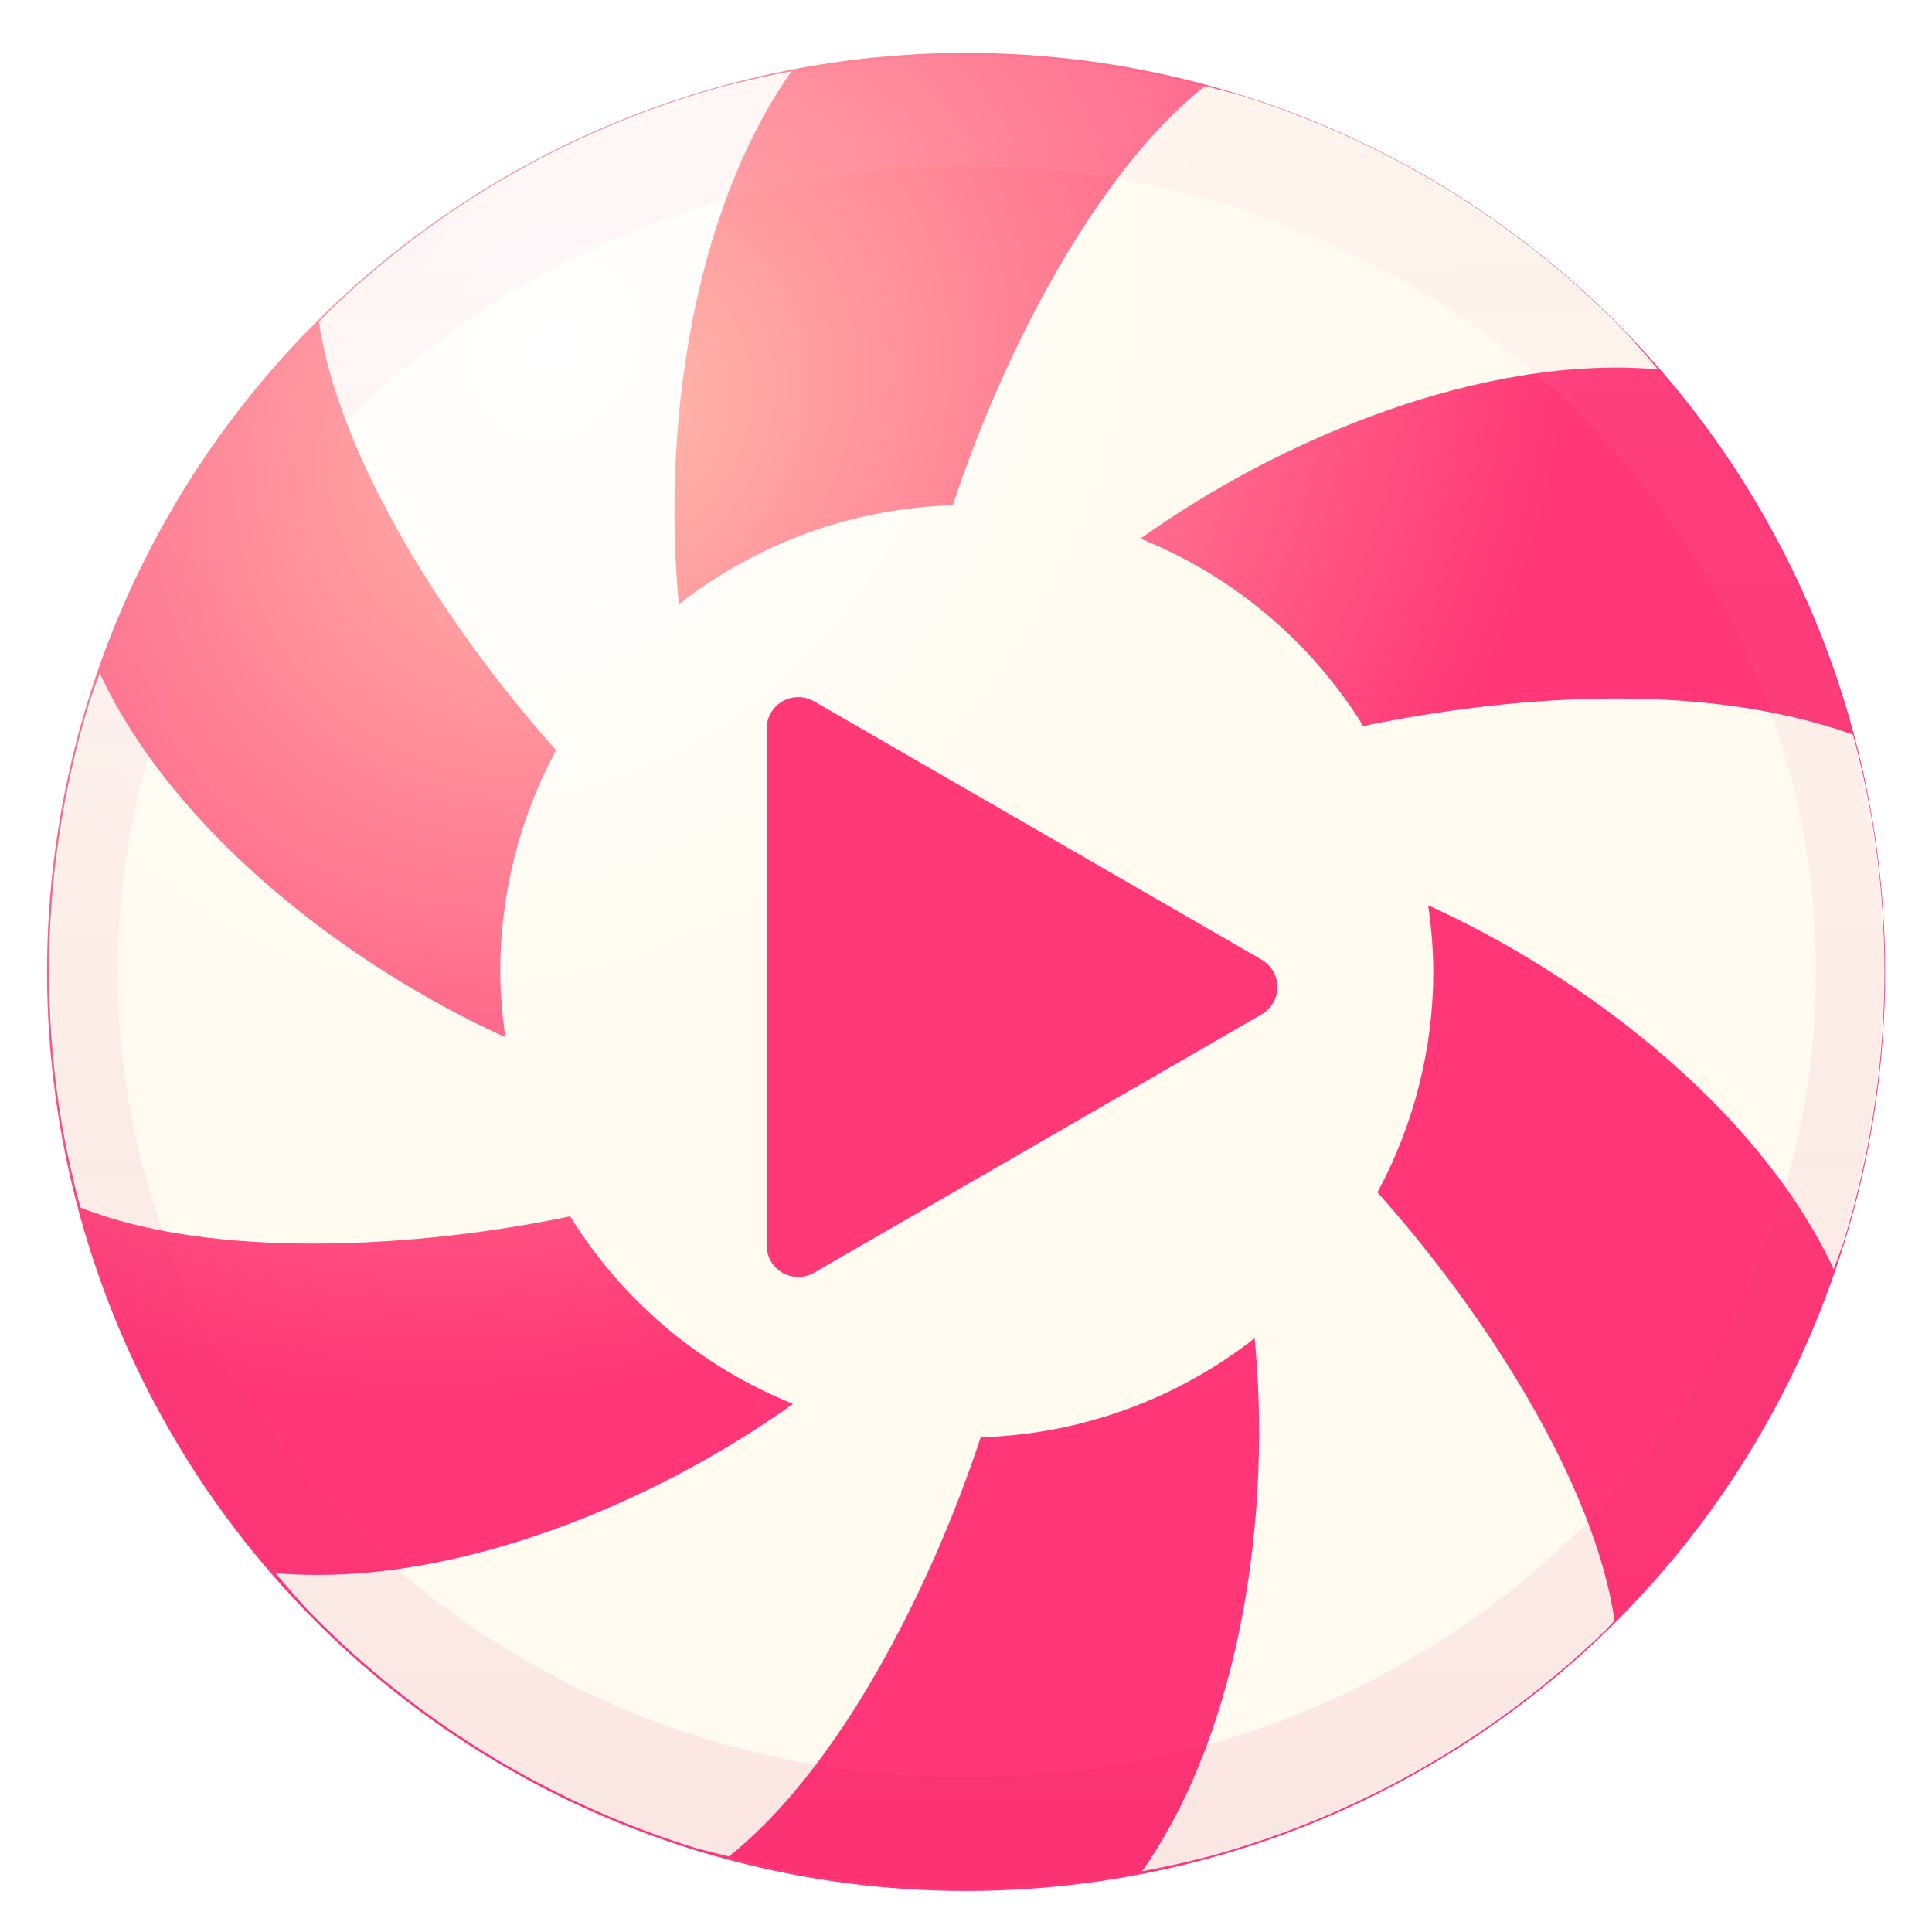 <?xml version="1.0" encoding="UTF-8" standalone="no"?>
<!-- Created with Inkscape (http://www.inkscape.org/) -->

<svg
   xmlns:dc="http://purl.org/dc/elements/1.1/"
   xmlns:cc="http://creativecommons.org/ns#"
   xmlns:rdf="http://www.w3.org/1999/02/22-rdf-syntax-ns#"
   xmlns:svg="http://www.w3.org/2000/svg"
   xmlns="http://www.w3.org/2000/svg"
   xmlns:xlink="http://www.w3.org/1999/xlink"
   xmlns:sodipodi="http://sodipodi.sourceforge.net/DTD/sodipodi-0.dtd"
   xmlns:inkscape="http://www.inkscape.org/namespaces/inkscape"
   inkscape:export-ydpi="90.000000"
   inkscape:export-xdpi="90.000000"
   inkscape:export-filename="/home/lapo/firewall.png"
   width="250"
   height="250"
   id="svg11300"
   sodipodi:version="0.32"
   inkscape:version="0.92.2 2405546, 2018-03-11"
   sodipodi:docname="org.gnome.Lollypop.svg"
   inkscape:output_extension="org.inkscape.output.svg.inkscape"
   version="1.0"
   style="display:inline;enable-background:new">
  <title
     id="title4872">Firewall</title>
  <sodipodi:namedview
     stroke="#ef2929"
     fill="#f57900"
     id="base"
     pagecolor="#474747"
     bordercolor="#666666"
     borderopacity="0.255"
     inkscape:pageopacity="0"
     inkscape:pageshadow="2"
     inkscape:zoom="1.4142136"
     inkscape:cx="35.149546"
     inkscape:cy="134.8333"
     inkscape:current-layer="layer5"
     showgrid="false"
     inkscape:grid-bbox="true"
     inkscape:document-units="px"
     inkscape:showpageshadow="false"
     inkscape:window-width="1680"
     inkscape:window-height="986"
     inkscape:window-x="0"
     inkscape:window-y="27"
     width="400px"
     height="300px"
     inkscape:snap-nodes="false"
     inkscape:snap-bbox="true"
     gridtolerance="10000"
     inkscape:object-nodes="true"
     inkscape:snap-grids="true"
     showguides="false"
     inkscape:guide-bbox="true"
     inkscape:window-maximized="1"
     inkscape:snap-center="true"
     inkscape:snap-object-midpoints="true"
     inkscape:snap-page="true"
     inkscape:snap-bbox-midpoints="true">
    <inkscape:grid
       spacingy="1px"
       spacingx="1px"
       id="grid5883"
       type="xygrid"
       enabled="true"
       visible="true"
       empspacing="4"
       snapvisiblegridlinesonly="true" />
    <inkscape:grid
       type="xygrid"
       id="grid11592"
       empspacing="2"
       visible="true"
       enabled="false"
       spacingx="0.5px"
       spacingy="0.5px"
       color="#ff0000"
       opacity="0.125"
       empcolor="#ff0000"
       empopacity="0.251"
       snapvisiblegridlinesonly="true" />
    <sodipodi:guide
       orientation="-0.707,0.707"
       position="309.812,173.625"
       id="guide9630"
       inkscape:locked="false" />
  </sodipodi:namedview>
  <defs
     id="defs3">
    <linearGradient
       id="linearGradient6767"
       inkscape:collect="always">
      <stop
         id="stop6769"
         offset="0"
         style="stop-color:#ffffff;stop-opacity:1;" />
      <stop
         style="stop-color:#ffffff;stop-opacity:0.11"
         offset="0.32"
         id="stop6773" />
      <stop
         id="stop6771"
         offset="1"
         style="stop-color:#ffffff;stop-opacity:1" />
    </linearGradient>
    <linearGradient
       inkscape:collect="always"
       id="linearGradient6757">
      <stop
         style="stop-color:#ffffff;stop-opacity:1"
         offset="0"
         id="stop6759" />
      <stop
         style="stop-color:#ffffff;stop-opacity:0"
         offset="1"
         id="stop6761" />
    </linearGradient>
    <radialGradient
       inkscape:collect="always"
       xlink:href="#linearGradient5432"
       id="radialGradient5136"
       cx="80.387"
       cy="852.187"
       fx="80.387"
       fy="852.187"
       r="109.647"
       gradientUnits="userSpaceOnUse"
       gradientTransform="matrix(0.76,0.76,-0.9,0.9,785.134,23.083)" />
    <linearGradient
       id="linearGradient5432"
       inkscape:collect="always">
      <stop
         id="stop5434"
         offset="0"
         style="stop-color:#ffbcac;stop-opacity:1" />
      <stop
         id="stop5436"
         offset="1"
         style="stop-color:#ff3677;stop-opacity:1" />
    </linearGradient>
    <radialGradient
       inkscape:collect="always"
       xlink:href="#linearGradient4814"
       id="radialGradient5450"
       cx="64.786"
       cy="868.779"
       fx="64.786"
       fy="868.779"
       r="60.941"
       gradientUnits="userSpaceOnUse"
       gradientTransform="matrix(1.153,0.665,-0.805,1.394,699.13,-411.998)" />
    <linearGradient
       inkscape:collect="always"
       id="linearGradient4814">
      <stop
         style="stop-color:#ffffff;stop-opacity:1"
         offset="0"
         id="stop4816" />
      <stop
         style="stop-color:#fffbf1;stop-opacity:1"
         offset="1"
         id="stop4818" />
    </linearGradient>
    <linearGradient
       inkscape:collect="always"
       xlink:href="#linearGradient5436"
       id="linearGradient5442"
       x1="128"
       y1="1031.186"
       x2="127.059"
       y2="815.656"
       gradientUnits="userSpaceOnUse" />
    <linearGradient
       inkscape:collect="always"
       id="linearGradient5436">
      <stop
         style="stop-color:#c50047;stop-opacity:0.578"
         offset="0"
         id="stop5438" />
      <stop
         style="stop-color:#ffc1d7;stop-opacity:0.714"
         offset="1"
         id="stop5440" />
    </linearGradient>
    <clipPath
       clipPathUnits="userSpaceOnUse"
       id="clipPath5154">
      <circle
         r="109.647"
         cy="924.362"
         cx="128"
         id="circle5156"
         style="opacity:1;fill:url(#radialGradient5158);fill-opacity:1;stroke:none;stroke-opacity:1" />
    </clipPath>
    <linearGradient
       inkscape:collect="always"
       id="linearGradient6001">
      <stop
         style="stop-color:#ffffff;stop-opacity:1;"
         offset="0"
         id="stop6003" />
      <stop
         style="stop-color:#ffffff;stop-opacity:0;"
         offset="1"
         id="stop6005" />
    </linearGradient>
    <radialGradient
       inkscape:collect="always"
       xlink:href="#linearGradient6177"
       id="radialGradient6208"
       cx="113.591"
       cy="905.628"
       fx="113.591"
       fy="905.628"
       r="32.762"
       gradientTransform="matrix(1.574,0,0,1.722,-66.581,-661.849)"
       gradientUnits="userSpaceOnUse" />
    <linearGradient
       id="linearGradient6177"
       inkscape:collect="always">
      <stop
         id="stop6179"
         offset="0"
         style="stop-color:#ffcbb6;stop-opacity:1" />
      <stop
         id="stop6181"
         offset="1"
         style="stop-color:#ff2b79;stop-opacity:1" />
    </linearGradient>
    <clipPath
       clipPathUnits="userSpaceOnUse"
       id="clipPath5355">
      <circle
         r="109.647"
         cy="924.362"
         cx="128"
         id="circle5357"
         style="opacity:1;fill:url(#radialGradient5158);fill-opacity:1;stroke:none;stroke-opacity:1" />
    </clipPath>
    <linearGradient
       inkscape:collect="always"
       xlink:href="#linearGradient6001"
       id="linearGradient4812"
       x1="111.678"
       y1="123.828"
       x2="133.099"
       y2="129.866"
       gradientUnits="userSpaceOnUse"
       gradientTransform="matrix(0.975,0,0,0.975,3.903,798.709)" />
    <clipPath
       clipPathUnits="userSpaceOnUse"
       id="clipPath4688">
      <path
         sodipodi:nodetypes="ccccccccccc"
         inkscape:connector-curvature="0"
         id="path4690"
         d="m 106.424,889.602 c -2.245,-0.052 -4.093,1.753 -4.094,3.998 v 32.645 32.645 c -4e-5,3.079 3.333,5.004 6,3.465 l 28.27,-16.322 28.271,-16.322 c 2.666,-1.54 2.666,-5.388 0,-6.928 l -28.271,-16.322 -28.27,-16.322 c -0.581,-0.335 -1.236,-0.519 -1.906,-0.535 z"
         style="color:#000000;font-style:normal;font-variant:normal;font-weight:normal;font-stretch:normal;font-size:medium;line-height:normal;font-family:sans-serif;text-indent:0;text-align:start;text-decoration:none;text-decoration-line:none;text-decoration-style:solid;text-decoration-color:#000000;letter-spacing:normal;word-spacing:normal;text-transform:none;writing-mode:lr-tb;direction:ltr;baseline-shift:baseline;text-anchor:start;white-space:normal;clip-rule:nonzero;display:inline;overflow:visible;visibility:visible;opacity:1;isolation:auto;mix-blend-mode:normal;color-interpolation:sRGB;color-interpolation-filters:linearRGB;solid-color:#000000;solid-opacity:1;fill:url(#radialGradient4692);fill-opacity:1;fill-rule:nonzero;stroke:#a7003f;stroke-width:1;stroke-linecap:round;stroke-linejoin:round;stroke-miterlimit:4;stroke-dasharray:none;stroke-dashoffset:0;stroke-opacity:1;color-rendering:auto;image-rendering:auto;shape-rendering:auto;text-rendering:auto;enable-background:accumulate" />
    </clipPath>
    <clipPath
       clipPathUnits="userSpaceOnUse"
       id="clipPath4564">
      <circle
         style="opacity:1;fill:url(#radialGradient4568);fill-opacity:1;stroke:none;stroke-opacity:1"
         id="circle4566"
         cx="128"
         cy="924.362"
         r="109.647" />
    </clipPath>
    <linearGradient
       inkscape:collect="always"
       xlink:href="#linearGradient5532"
       id="linearGradient5538"
       x1="89.853"
       y1="838.67"
       x2="89.853"
       y2="1064.475"
       gradientUnits="userSpaceOnUse" />
    <linearGradient
       inkscape:collect="always"
       id="linearGradient5532">
      <stop
         style="stop-color:#ffffff;stop-opacity:0.449"
         offset="0"
         id="stop5534" />
      <stop
         style="stop-color:#e20053;stop-opacity:0.272"
         offset="1"
         id="stop5536" />
    </linearGradient>
    <clipPath
       clipPathUnits="userSpaceOnUse"
       id="clipPath6215">
      <path
         sodipodi:nodetypes="ccccccccccccccccccccccccccccccccccccccccccccccccccccccccccccccc"
         id="path6217"
         d="m 105.173,806.186 c -3.069,0.564 -6.114,1.247 -9.129,2.049 -3.838,1.065 -7.621,2.321 -11.334,3.764 -3.712,1.443 -7.35,3.071 -10.899,4.877 -3.549,1.807 -7.006,3.789 -10.357,5.941 -3.352,2.153 -6.594,4.471 -9.714,6.948 -3.12,2.475 -6.114,5.105 -8.972,7.88 -0.367,0.389 -0.732,0.781 -1.094,1.175 2.602,17.86 16.832,40.038 30.863,55.742 -4.767,8.844 -7.266,18.733 -7.272,28.781 0.021,2.874 0.246,5.744 0.673,8.586 -20.257,-9.185 -43.077,-26.535 -52.798,-47.364 -0.441,1.152 -0.863,2.31 -1.268,3.475 -1.177,3.805 -2.163,7.666 -2.954,11.57 -0.792,3.903 -1.387,7.843 -1.785,11.806 -0.397,3.963 -0.596,7.944 -0.596,11.927 -4.394e-4,2.819 0.099,5.638 0.298,8.45 0.282,3.973 0.763,7.93 1.441,11.855 0.626,3.518 1.409,7.007 2.347,10.455 16.778,6.684 43.115,5.45 63.748,1.143 6.819,11.028 16.987,19.584 29.018,24.417 -18.072,12.936 -44.49,24.021 -67.373,22.032 1.384,1.665 2.813,3.292 4.286,4.879 2.775,2.857 5.691,5.574 8.737,8.139 3.046,2.566 6.219,4.978 9.506,7.227 3.287,2.249 6.685,4.332 10.18,6.241 3.495,1.91 7.084,3.643 10.753,5.194 3.669,1.551 7.413,2.917 11.219,4.094 1.439,0.396 2.884,0.765 4.337,1.107 14.139,-11.184 26.206,-34.583 32.78,-54.564 12.958,-0.383 25.454,-4.901 35.66,-12.895 2.159,22.126 -1.467,50.558 -14.647,69.383 3.069,-0.564 6.114,-1.247 9.129,-2.049 3.838,-1.065 7.621,-2.321 11.334,-3.764 3.712,-1.443 7.35,-3.071 10.899,-4.877 3.549,-1.807 7.006,-3.789 10.357,-5.941 3.352,-2.152 6.594,-4.471 9.714,-6.948 3.12,-2.475 6.114,-5.105 8.972,-7.88 0.367,-0.389 0.732,-0.781 1.094,-1.175 -2.602,-17.86 -16.832,-40.038 -30.863,-55.742 4.767,-8.844 7.266,-18.733 7.272,-28.781 -0.021,-2.874 -0.246,-5.743 -0.673,-8.586 20.257,9.185 43.077,26.535 52.798,47.364 0.441,-1.152 0.863,-2.31 1.268,-3.475 1.177,-3.805 2.163,-7.666 2.954,-11.57 0.792,-3.903 1.387,-7.843 1.785,-11.806 0.397,-3.963 0.596,-7.944 0.596,-11.927 4.4e-4,-2.819 -0.099,-5.638 -0.298,-8.45 -0.282,-3.973 -0.763,-7.93 -1.441,-11.855 -0.628,-3.534 -1.414,-7.038 -2.358,-10.502 -20.562,-7.328 -45.898,-4.795 -63.749,-1.114 -6.818,-11.019 -16.982,-19.569 -29.006,-24.399 18.072,-12.936 44.49,-24.021 67.373,-22.032 -1.384,-1.665 -2.813,-3.292 -4.286,-4.879 -2.775,-2.857 -5.691,-5.574 -8.737,-8.139 -3.046,-2.566 -6.219,-4.978 -9.506,-7.227 -3.287,-2.249 -6.685,-4.332 -10.18,-6.241 -3.495,-1.91 -7.084,-3.643 -10.753,-5.194 -3.669,-1.551 -7.413,-2.917 -11.219,-4.094 -1.427,-0.393 -2.86,-0.759 -4.301,-1.098 -14.147,11.184 -26.229,34.575 -32.811,54.556 -12.96,0.381 -25.458,4.9 -35.665,12.895 -2.159,-22.126 1.467,-50.558 14.647,-69.383 z"
         style="opacity:1;fill:url(#radialGradient6219);fill-opacity:1;stroke:none;stroke-opacity:1"
         inkscape:connector-curvature="0" />
    </clipPath>
    <linearGradient
       inkscape:collect="always"
       xlink:href="#linearGradient6757"
       id="linearGradient4075"
       gradientUnits="userSpaceOnUse"
       gradientTransform="matrix(1.115,0,0,1.115,-35.878,-26.418)"
       x1="311.179"
       y1="222.029"
       x2="311.179"
       y2="232.059" />
    <linearGradient
       inkscape:collect="always"
       xlink:href="#linearGradient6767"
       id="linearGradient4077"
       gradientUnits="userSpaceOnUse"
       gradientTransform="matrix(0.861,0,0,0.861,43.099,31.735)"
       x1="311.032"
       y1="233.344"
       x2="312.461"
       y2="223.417" />
    <filter
       inkscape:collect="always"
       style="color-interpolation-filters:sRGB"
       id="filter4760"
       x="-0.105"
       width="1.21"
       y="-0.11"
       height="1.22">
      <feGaussianBlur
         inkscape:collect="always"
         stdDeviation="9.577"
         id="feGaussianBlur4762" />
    </filter>
  </defs>
  <g
     style="display:inline;opacity:1"
     inkscape:groupmode="layer"
     inkscape:label="artwork"
     id="layer1"
     transform="translate(0,-50)">
    <g
       inkscape:groupmode="layer"
       id="layer2"
       inkscape:label="baseplate"
       style="display:inline;opacity:1" />
    <g
       inkscape:groupmode="layer"
       id="layer4"
       inkscape:label="smallsizes"
       style="display:inline">
      <g
         id="g6154"
         style="fill:#ffffff"
         transform="matrix(1.25,0,0,1.25,-78,-47.25)" />
    </g>
    <g
       inkscape:groupmode="layer"
       id="layer5"
       inkscape:label="hires"
       style="display:inline;opacity:1">
      <g
         id="g8198"
         transform="matrix(5.093,0,0,2.239,20.302,129.481)"
         style="opacity:0.4" />
      <g
         id="g8230"
         inkscape:label="base"
         style="display:inline"
         transform="matrix(4.889,0,0,4.889,322.06,251.82)" />
      <g
         transform="matrix(0.994,0,0,0.994,-2.133,-742.122)"
         id="g6843"
         style="opacity:1">
        <circle
           r="119.641"
           cy="923.432"
           cx="127.911"
           id="path5128"
           style="opacity:1;fill:url(#radialGradient5136);fill-opacity:1;stroke:none;stroke-width:1.001;stroke-opacity:1" />
        <path
           sodipodi:nodetypes="ccccccccccccccccccccccccccccccccccccccccccccccccccccccccccccccc"
           id="circle5142"
           d="m 105.173,806.186 c -3.069,0.564 -6.114,1.247 -9.129,2.049 -3.838,1.065 -7.621,2.321 -11.334,3.764 -3.712,1.443 -7.35,3.071 -10.899,4.877 -3.549,1.807 -7.006,3.789 -10.357,5.941 -3.352,2.153 -6.594,4.471 -9.714,6.948 -3.12,2.475 -6.114,5.105 -8.972,7.88 -0.367,0.389 -0.732,0.781 -1.094,1.175 2.602,17.86 16.832,40.038 30.863,55.742 -4.767,8.844 -7.266,18.733 -7.272,28.781 0.021,2.874 0.246,5.744 0.673,8.586 -20.257,-9.185 -43.077,-26.535 -52.798,-47.364 -0.441,1.152 -0.863,2.31 -1.268,3.475 -1.177,3.805 -2.163,7.666 -2.954,11.57 -0.792,3.903 -1.387,7.843 -1.785,11.806 -0.397,3.963 -0.596,7.944 -0.596,11.927 -4.394e-4,2.819 0.099,5.638 0.298,8.45 0.282,3.973 0.763,7.93 1.441,11.855 0.626,3.518 1.409,7.007 2.347,10.455 16.778,6.684 43.115,5.45 63.748,1.143 6.819,11.028 16.987,19.584 29.018,24.417 -18.072,12.936 -44.49,24.021 -67.373,22.032 1.384,1.665 2.813,3.292 4.286,4.879 2.775,2.857 5.691,5.574 8.737,8.139 3.046,2.566 6.219,4.978 9.506,7.227 3.287,2.249 6.685,4.332 10.18,6.241 3.495,1.91 7.084,3.643 10.753,5.194 3.669,1.551 7.413,2.917 11.219,4.094 1.439,0.396 2.884,0.765 4.337,1.107 14.139,-11.184 26.206,-34.583 32.78,-54.564 12.958,-0.383 25.454,-4.901 35.66,-12.895 2.159,22.126 -1.467,50.558 -14.647,69.383 3.069,-0.564 6.114,-1.247 9.129,-2.049 3.838,-1.065 7.621,-2.321 11.334,-3.764 3.712,-1.443 7.35,-3.071 10.899,-4.877 3.549,-1.807 7.006,-3.789 10.357,-5.941 3.352,-2.152 6.594,-4.471 9.714,-6.948 3.12,-2.475 6.114,-5.105 8.972,-7.88 0.367,-0.389 0.732,-0.781 1.094,-1.175 -2.602,-17.86 -16.832,-40.038 -30.863,-55.742 4.767,-8.844 7.266,-18.733 7.272,-28.781 -0.021,-2.874 -0.246,-5.743 -0.673,-8.586 20.257,9.185 43.077,26.535 52.798,47.364 0.441,-1.152 0.863,-2.31 1.268,-3.475 1.177,-3.805 2.163,-7.666 2.954,-11.57 0.792,-3.903 1.387,-7.843 1.785,-11.806 0.397,-3.963 0.596,-7.944 0.596,-11.927 4.4e-4,-2.819 -0.099,-5.638 -0.298,-8.45 -0.282,-3.973 -0.763,-7.93 -1.441,-11.855 -0.628,-3.534 -1.414,-7.038 -2.358,-10.502 -20.562,-7.328 -45.898,-4.795 -63.749,-1.114 -6.818,-11.019 -16.982,-19.569 -29.006,-24.399 18.072,-12.936 44.49,-24.021 67.373,-22.032 -1.384,-1.665 -2.813,-3.292 -4.286,-4.879 -2.775,-2.857 -5.691,-5.574 -8.737,-8.139 -3.046,-2.566 -6.219,-4.978 -9.506,-7.227 -3.287,-2.249 -6.685,-4.332 -10.18,-6.241 -3.495,-1.91 -7.084,-3.643 -10.753,-5.194 -3.669,-1.551 -7.413,-2.917 -11.219,-4.094 -1.427,-0.393 -2.86,-0.759 -4.301,-1.098 -14.147,11.184 -26.229,34.575 -32.811,54.556 -12.96,0.381 -25.458,4.9 -35.665,12.895 -2.159,-22.126 1.467,-50.558 14.647,-69.383 z"
           style="opacity:1;fill:url(#radialGradient5450);fill-opacity:1;stroke:none;stroke-opacity:1"
           inkscape:connector-curvature="0" />
        <ellipse
           transform="matrix(1.088,0,0,1.088,-11.251,-82.27)"
           ry="104.471"
           rx="109.647"
           clip-path="url(#clipPath5154)"
           style="opacity:0.364;fill:none;fill-opacity:1;stroke:url(#linearGradient5442);stroke-width:16.096;stroke-opacity:1;filter:url(#filter4760)"
           id="circle5150"
           cx="128"
           cy="924.362" />
        <path
           sodipodi:nodetypes="ccccccccccc"
           inkscape:connector-curvature="0"
           id="path6015"
           d="m 106.161,887.654 c -2.313,-0.054 -4.217,1.805 -4.218,4.118 v 33.622 33.622 c -3e-5,3.171 3.434,5.154 6.181,3.569 l 29.124,-16.811 29.126,-16.811 c 2.746,-1.586 2.746,-5.549 0,-7.135 l -29.126,-16.811 -29.124,-16.811 c -0.598,-0.345 -1.273,-0.535 -1.964,-0.551 z"
           style="color:#000000;font-style:normal;font-variant:normal;font-weight:normal;font-stretch:normal;font-size:medium;line-height:normal;font-family:sans-serif;text-indent:0;text-align:start;text-decoration:none;text-decoration-line:none;text-decoration-style:solid;text-decoration-color:#000000;letter-spacing:normal;word-spacing:normal;text-transform:none;writing-mode:lr-tb;direction:ltr;baseline-shift:baseline;text-anchor:start;white-space:normal;clip-rule:nonzero;display:inline;overflow:visible;visibility:visible;opacity:1;isolation:auto;mix-blend-mode:normal;color-interpolation:sRGB;color-interpolation-filters:linearRGB;solid-color:#000000;solid-opacity:1;fill:#ff3878;fill-opacity:1;fill-rule:nonzero;stroke:none;stroke-width:1;stroke-linecap:round;stroke-linejoin:round;stroke-miterlimit:4;stroke-dasharray:none;stroke-dashoffset:0;stroke-opacity:1;color-rendering:auto;image-rendering:auto;shape-rendering:auto;text-rendering:auto;enable-background:accumulate" />
      </g>
    </g>
  </g>
</svg>
